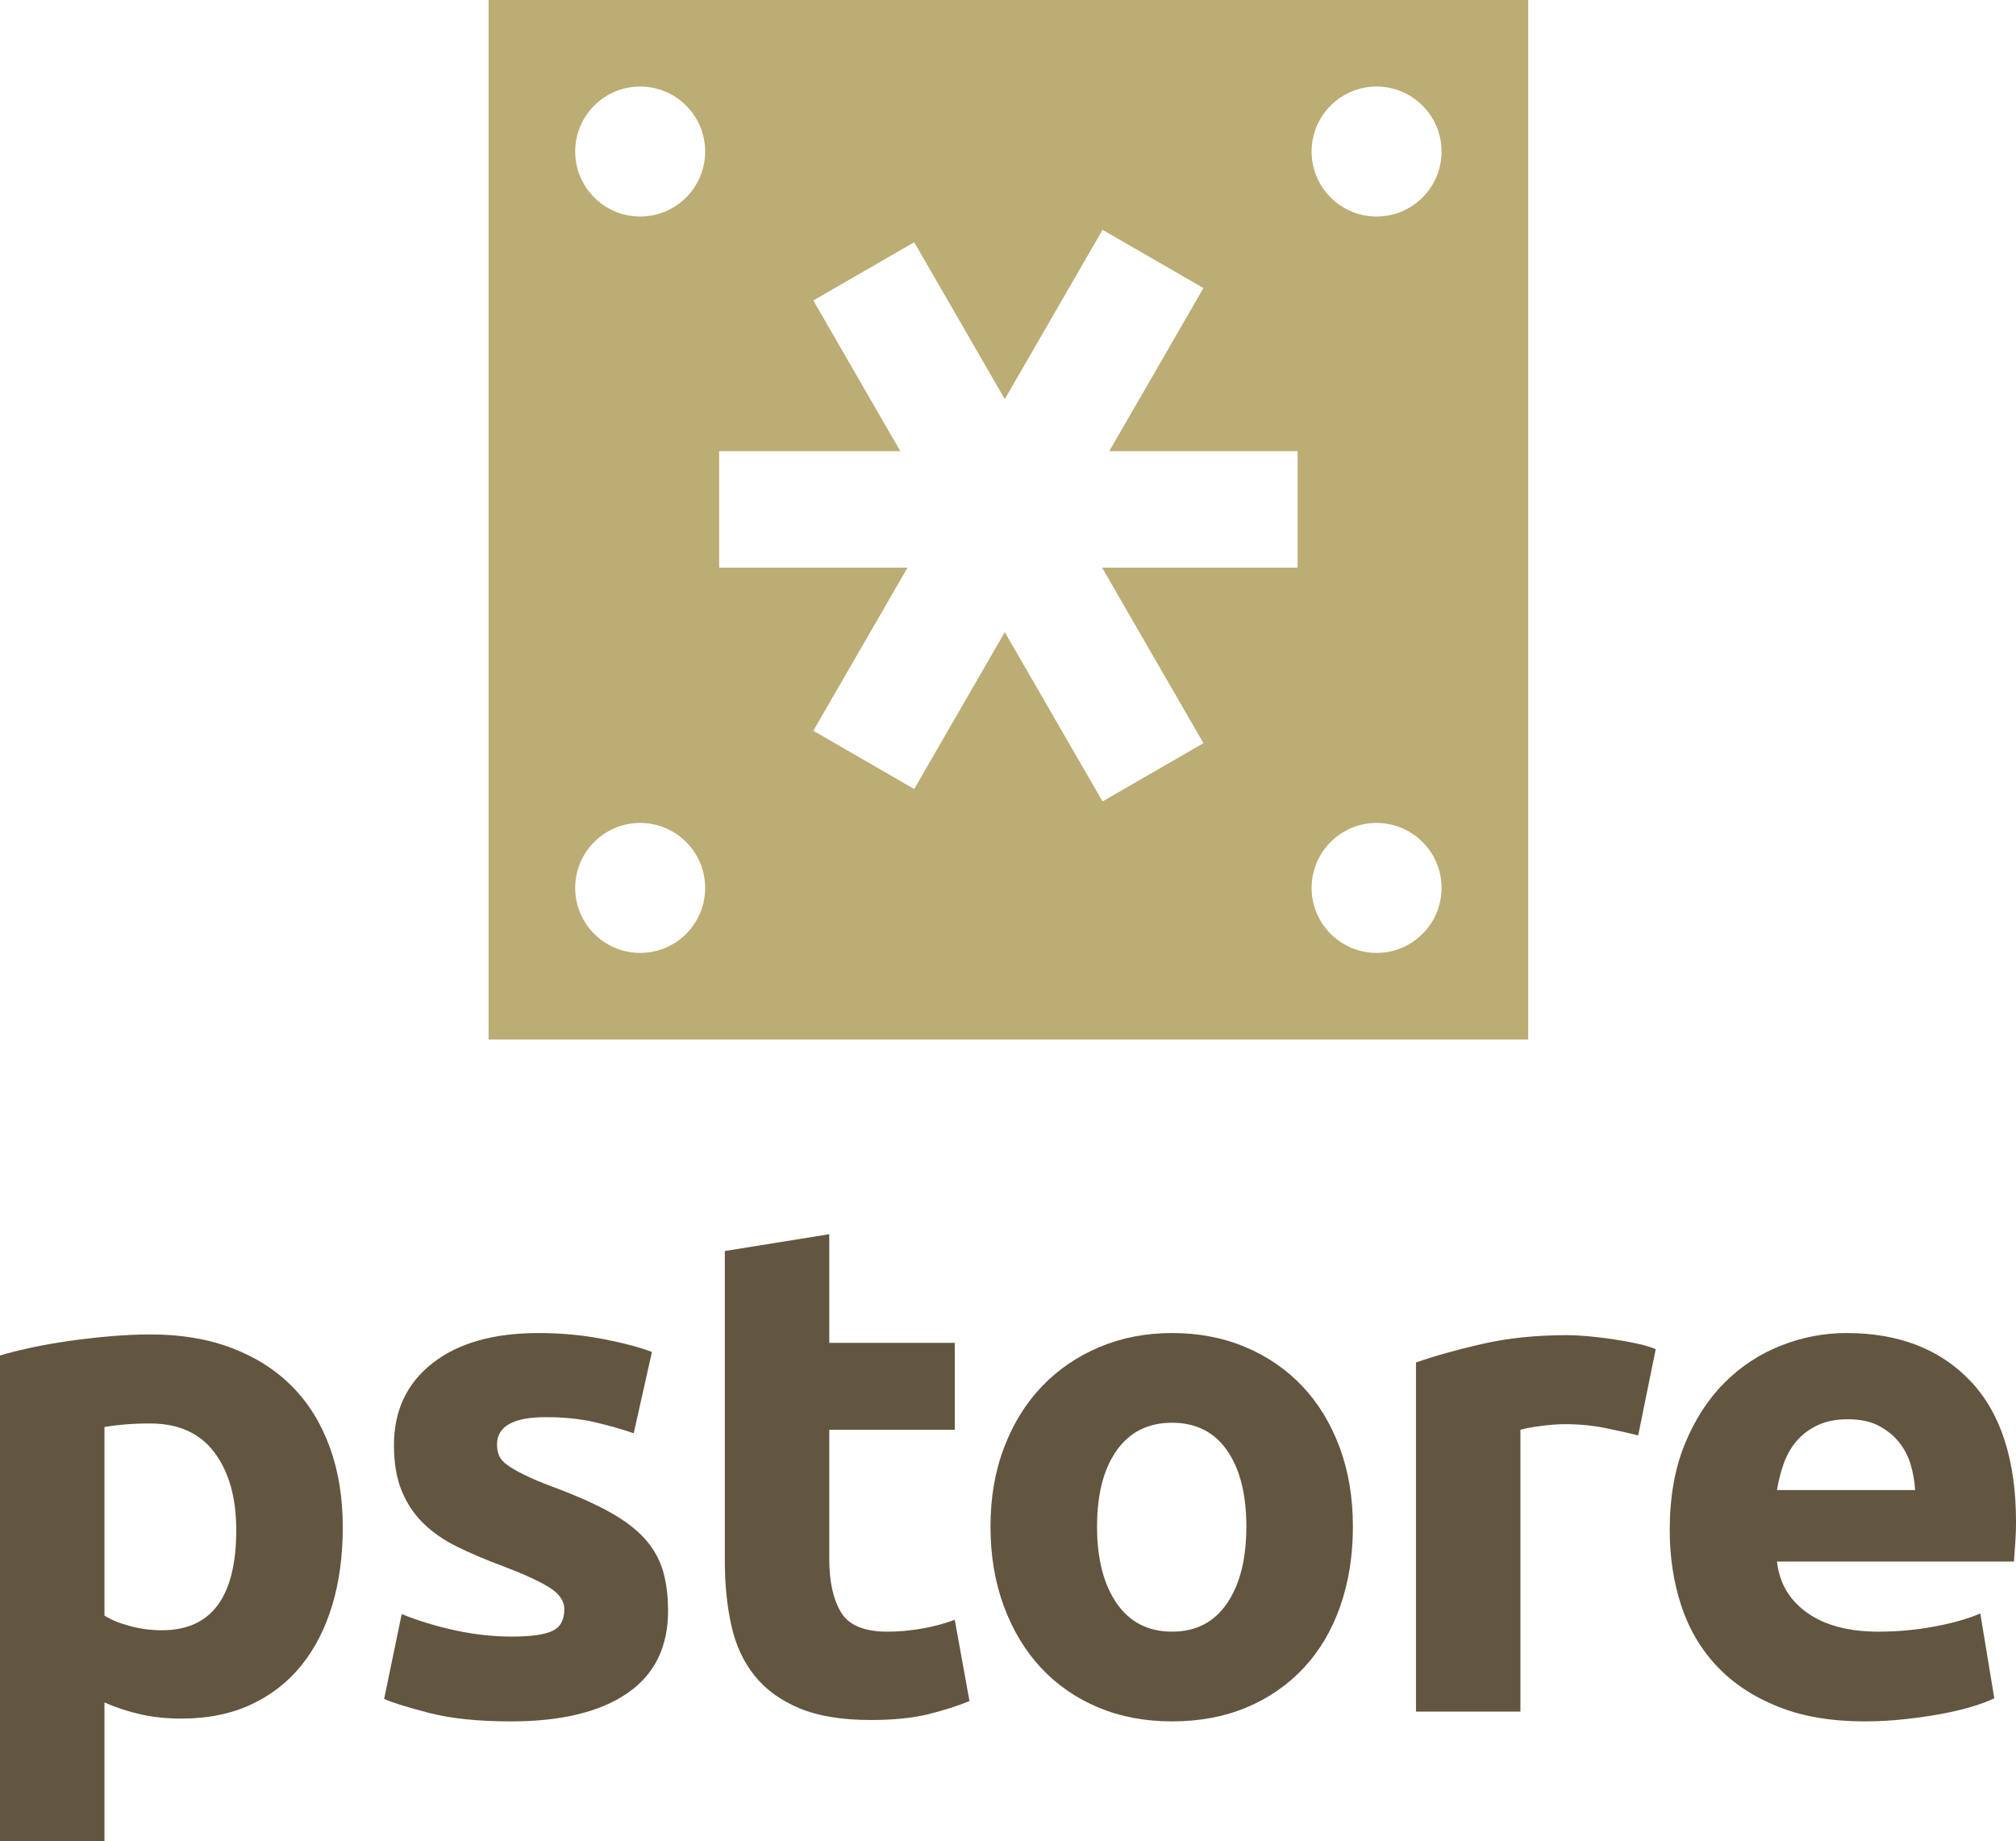<?xml version="1.0" encoding="UTF-8" standalone="no"?>
<!-- Created with Inkscape (http://www.inkscape.org/) -->

<svg
   xmlns:dc="http://purl.org/dc/elements/1.1/"
   xmlns:cc="http://creativecommons.org/ns#"
   xmlns:rdf="http://www.w3.org/1999/02/22-rdf-syntax-ns#"
   xmlns:svg="http://www.w3.org/2000/svg"
   xmlns="http://www.w3.org/2000/svg"
   xmlns:sodipodi="http://sodipodi.sourceforge.net/DTD/sodipodi-0.dtd"
   xmlns:inkscape="http://www.inkscape.org/namespaces/inkscape"
   width="1385.655"
   height="1265.591"
   viewBox="0 0 366.621 334.854"
   version="1.1"
   id="svg8"
   inkscape:version="0.92.2 (5c3e80d, 2017-08-06)"
   sodipodi:docname="vertical_color.svg"
   inkscape:export-filename="/home/anxhelo/Files/Design/pstore/icon_white.png"
   inkscape:export-xdpi="96"
   inkscape:export-ydpi="96">
  <defs
     id="defs2" />
  <sodipodi:namedview
     id="base"
     pagecolor="#ffffff"
     bordercolor="#666666"
     borderopacity="1.0"
     inkscape:pageopacity="0.0"
     inkscape:pageshadow="2"
     inkscape:zoom="0.2528125"
     inkscape:cx="385.58887"
     inkscape:cy="545.69342"
     inkscape:document-units="mm"
     inkscape:current-layer="g359313"
     inkscape:document-rotation="0"
     showgrid="false"
     borderlayer="true"
     inkscape:showpageshadow="false"
     units="px"
     inkscape:pagecheckerboard="false"
     showguides="true"
     inkscape:window-width="1366"
     inkscape:window-height="715"
     inkscape:window-x="0"
     inkscape:window-y="0"
     inkscape:window-maximized="1"
     fit-margin-top="0"
     fit-margin-left="0"
     fit-margin-right="0"
     fit-margin-bottom="0">
    <inkscape:grid
       type="xygrid"
       id="grid10"
       originx="-87.43"
       originy="-17.89" />
  </sodipodi:namedview>
  <g
     inkscape:label="Layer 1"
     inkscape:groupmode="layer"
     id="layer1"
     transform="translate(-18.074,-23.357)">
    <g
       id="g359313"
       transform="matrix(1.308,0,0,1.308,-81.564,-77.591)">
      <g
         id="g359515"
         transform="matrix(2.439,0,0,2.439,10.425,-58.658)">
        <g
           id="g269589"
           transform="matrix(0.5,0,0,-0.5,105.429,68.035)">
          <path
             d="m 0,0 c -4.091,0 -7.407,3.317 -7.407,7.408 0,4.092 3.316,7.408 7.407,7.408 4.092,0 7.408,-3.316 7.408,-7.408 C 7.408,3.317 4.092,0 0,0 m 0,-83.956 c -4.091,0 -7.407,3.317 -7.407,7.408 0,4.091 3.316,7.408 7.407,7.408 4.092,0 7.408,-3.317 7.408,-7.408 0,-4.091 -3.316,-7.408 -7.408,-7.408 m -9.004,43.92 h -22.288 l 11.553,-20.01 -11.502,-6.641 -11.145,19.303 -10.328,-17.888 -11.502,6.641 10.737,18.595 h -21.473 v 13.282 h 20.656 l -9.92,17.181 11.502,6.64 10.328,-17.888 11.145,19.302 11.502,-6.64 -10.737,-18.595 H -9.004 Z M -83.956,0 c -4.091,0 -7.408,3.317 -7.408,7.408 0,4.092 3.317,7.408 7.408,7.408 4.092,0 7.408,-3.316 7.408,-7.408 C -76.548,3.317 -79.864,0 -83.956,0 m 0,-83.956 c -4.091,0 -7.408,3.317 -7.408,7.408 0,4.091 3.317,7.408 7.408,7.408 4.092,0 7.408,-3.317 7.408,-7.408 0,-4.091 -3.316,-7.408 -7.408,-7.408 m -17.285,-9.877 H 17.285 V 24.693 h -118.526 z"
             style="fill:#bbad74;fill-opacity:1;fill-rule:nonzero;stroke:none"
             id="path269591"
             inkscape:connector-curvature="0" />
        </g>
        <g
           id="g269593"
           transform="matrix(0.5,0,0,-0.5,40.425,142.912)">
          <path
             d="m 0,0 c 0,3.676 -0.827,6.62 -2.478,8.832 -1.652,2.211 -4.103,3.317 -7.352,3.317 -1.067,0 -2.052,-0.04 -2.958,-0.12 -0.907,-0.08 -1.652,-0.174 -2.237,-0.279 v -21.5 c 0.745,-0.479 1.717,-0.879 2.916,-1.199 1.199,-0.321 2.411,-0.478 3.637,-0.478 C -2.825,-11.427 0,-7.619 0,0 m 12.147,0.32 c 0,-3.25 -0.399,-6.208 -1.198,-8.872 -0.799,-2.663 -1.971,-4.955 -3.516,-6.872 -1.546,-1.919 -3.465,-3.41 -5.755,-4.476 -2.291,-1.065 -4.929,-1.597 -7.912,-1.597 -1.652,0 -3.197,0.159 -4.636,0.477 -1.438,0.321 -2.825,0.773 -4.155,1.36 V -35.484 H -26.934 V 19.9 c 1.066,0.321 2.29,0.627 3.676,0.921 1.385,0.292 2.838,0.544 4.356,0.759 1.519,0.212 3.064,0.386 4.636,0.52 1.571,0.132 3.077,0.2 4.516,0.2 3.462,0 6.553,-0.52 9.271,-1.559 2.716,-1.039 5.007,-2.506 6.873,-4.397 1.864,-1.891 3.289,-4.195 4.275,-6.912 0.985,-2.718 1.478,-5.756 1.478,-9.112"
             style="fill:#625640;fill-opacity:1;fill-rule:nonzero;stroke:none"
             id="path269595"
             inkscape:connector-curvature="0" />
        </g>
        <g
           id="g269597"
           transform="matrix(0.5,0,0,-0.5,56.129,148.985)">
          <path
             d="m 0,0 c 2.183,0 3.728,0.212 4.635,0.641 0.906,0.423 1.359,1.25 1.359,2.477 0,0.958 -0.587,1.797 -1.759,2.518 -1.172,0.718 -2.956,1.53 -5.354,2.437 -1.866,0.691 -3.557,1.41 -5.075,2.157 -1.519,0.745 -2.812,1.639 -3.876,2.678 -1.067,1.038 -1.892,2.277 -2.478,3.716 -0.587,1.439 -0.88,3.17 -0.88,5.195 0,3.943 1.466,7.059 4.396,9.35 2.93,2.292 6.953,3.436 12.069,3.436 2.557,0 5.007,-0.226 7.352,-0.678 2.345,-0.454 4.209,-0.947 5.595,-1.479 l -2.078,-9.27 c -1.386,0.479 -2.891,0.905 -4.515,1.279 -1.626,0.372 -3.452,0.559 -5.475,0.559 -3.73,0 -5.595,-1.039 -5.595,-3.117 0,-0.48 0.08,-0.906 0.24,-1.278 0.16,-0.374 0.48,-0.735 0.959,-1.079 0.48,-0.348 1.131,-0.723 1.958,-1.125 0.825,-0.404 1.878,-0.846 3.157,-1.329 2.611,-0.968 4.768,-1.921 6.474,-2.861 1.704,-0.939 3.05,-1.956 4.036,-3.044 0.985,-1.091 1.678,-2.299 2.078,-3.628 0.399,-1.329 0.599,-2.872 0.599,-4.625 0,-4.147 -1.558,-7.285 -4.675,-9.41 -3.117,-2.125 -7.526,-3.19 -13.227,-3.19 -3.731,0 -6.834,0.32 -9.311,0.958 -2.478,0.641 -4.196,1.171 -5.155,1.6 l 1.998,9.67 C -10.524,1.759 -8.446,1.131 -6.314,0.681 -4.184,0.226 -2.079,0 0,0"
             style="fill:#625640;fill-opacity:1;fill-rule:nonzero;stroke:none"
             id="path269599"
             inkscape:connector-curvature="0" />
        </g>
        <g
           id="g269601"
           transform="matrix(0.5,0,0,-0.5,68.276,127.007)">
          <path
             d="m 0,0 11.909,1.917 v -12.388 h 14.306 v -9.91 H 11.909 v -14.786 c 0,-2.504 0.439,-4.502 1.318,-5.993 0.879,-1.493 2.65,-2.237 5.315,-2.237 1.279,0 2.598,0.12 3.956,0.357 1.358,0.241 2.597,0.573 3.717,1.001 l 1.678,-9.271 c -1.439,-0.587 -3.037,-1.093 -4.795,-1.52 -1.759,-0.425 -3.917,-0.637 -6.474,-0.637 -3.25,0 -5.942,0.437 -8.072,1.318 -2.132,0.879 -3.837,2.104 -5.115,3.677 -1.279,1.57 -2.172,3.475 -2.678,5.713 C 0.252,-40.522 0,-38.044 0,-35.327 Z"
             style="fill:#625640;fill-opacity:1;fill-rule:nonzero;stroke:none"
             id="path269603"
             inkscape:connector-curvature="0" />
        </g>
        <g
           id="g269605"
           transform="matrix(0.5,0,0,-0.5,98.006,142.711)">
          <path
             d="m 0,0 c 0,3.676 -0.733,6.566 -2.198,8.671 -1.466,2.105 -3.557,3.158 -6.275,3.158 -2.717,0 -4.822,-1.053 -6.313,-3.158 -1.492,-2.105 -2.237,-4.995 -2.237,-8.671 0,-3.677 0.745,-6.595 2.237,-8.752 1.491,-2.157 3.596,-3.235 6.313,-3.235 2.718,0 4.809,1.078 6.275,3.235 C -0.733,-6.595 0,-3.677 0,0 m 12.147,0 c 0,-3.305 -0.479,-6.328 -1.438,-9.072 -0.959,-2.743 -2.345,-5.087 -4.156,-7.033 -1.812,-1.945 -3.984,-3.45 -6.514,-4.514 -2.53,-1.067 -5.368,-1.599 -8.512,-1.599 -3.09,0 -5.901,0.532 -8.43,1.599 -2.533,1.064 -4.703,2.569 -6.515,4.514 -1.812,1.946 -3.224,4.29 -4.235,7.033 -1.013,2.744 -1.519,5.767 -1.519,9.072 0,3.304 0.519,6.314 1.559,9.031 1.038,2.718 2.477,5.035 4.315,6.953 1.839,1.919 4.023,3.41 6.554,4.476 2.53,1.065 5.287,1.598 8.271,1.598 3.037,0 5.822,-0.533 8.353,-1.598 C 2.409,19.394 4.581,17.903 6.393,15.984 8.204,14.066 9.616,11.749 10.629,9.031 11.641,6.314 12.147,3.304 12.147,0"
             style="fill:#625640;fill-opacity:1;fill-rule:nonzero;stroke:none"
             id="path269607"
             inkscape:connector-curvature="0" />
        </g>
        <g
           id="g269609"
           transform="matrix(0.5,0,0,-0.5,120.342,137.517)">
          <path
             d="m 0,0 c -1.065,0.266 -2.317,0.544 -3.756,0.839 -1.438,0.292 -2.984,0.44 -4.635,0.44 -0.747,0 -1.638,-0.068 -2.677,-0.2 -1.039,-0.134 -1.826,-0.28 -2.358,-0.44 V -31.49 H -25.335 V 8.312 c 2.131,0.746 4.648,1.45 7.553,2.117 2.904,0.666 6.139,1 9.71,1 0.639,0 1.412,-0.04 2.319,-0.12 0.904,-0.08 1.81,-0.188 2.716,-0.32 0.906,-0.134 1.811,-0.294 2.718,-0.48 0.906,-0.186 1.678,-0.412 2.317,-0.679 z"
             style="fill:#625640;fill-opacity:1;fill-rule:nonzero;stroke:none"
             id="path269611"
             inkscape:connector-curvature="0" />
        </g>
        <g
           id="g269613"
           transform="matrix(0.5,0,0,-0.5,136.126,140.633)">
          <path
             d="m 0,0 c -0.054,1.011 -0.228,1.998 -0.52,2.956 -0.292,0.961 -0.747,1.811 -1.359,2.558 -0.612,0.746 -1.386,1.359 -2.317,1.839 -0.933,0.48 -2.091,0.718 -3.476,0.718 -1.333,0 -2.477,-0.226 -3.437,-0.678 C -12.068,6.938 -12.867,6.34 -13.507,5.594 -14.146,4.847 -14.64,3.982 -14.985,2.996 -15.333,2.009 -15.585,1.011 -15.744,0 Z m -27.973,-4.557 c 0,3.731 0.573,6.995 1.718,9.792 1.146,2.796 2.651,5.128 4.516,6.993 1.865,1.865 4.009,3.276 6.434,4.236 2.423,0.959 4.915,1.437 7.473,1.437 5.967,0 10.682,-1.825 14.145,-5.473 3.463,-3.65 5.196,-9.02 5.196,-16.104 0,-0.694 -0.028,-1.453 -0.08,-2.277 -0.054,-0.829 -0.108,-1.56 -0.16,-2.2 h -27.013 c 0.265,-2.451 1.411,-4.395 3.436,-5.833 2.024,-1.44 4.742,-2.158 8.152,-2.158 2.184,0 4.329,0.2 6.434,0.598 2.105,0.4 3.823,0.893 5.156,1.48 l 1.597,-9.67 c -0.639,-0.321 -1.492,-0.641 -2.557,-0.959 -1.067,-0.321 -2.251,-0.601 -3.556,-0.841 -1.308,-0.24 -2.705,-0.439 -4.197,-0.598 -1.492,-0.16 -2.984,-0.24 -4.475,-0.24 -3.784,0 -7.073,0.558 -9.871,1.679 -2.797,1.119 -5.114,2.649 -6.952,4.594 -1.839,1.944 -3.197,4.249 -4.077,6.913 -0.878,2.664 -1.319,5.542 -1.319,8.631"
             style="fill:#625640;fill-opacity:1;fill-rule:nonzero;stroke:none"
             id="path269615"
             inkscape:connector-curvature="0" />
        </g>
      </g>
    </g>
  </g>
</svg>
